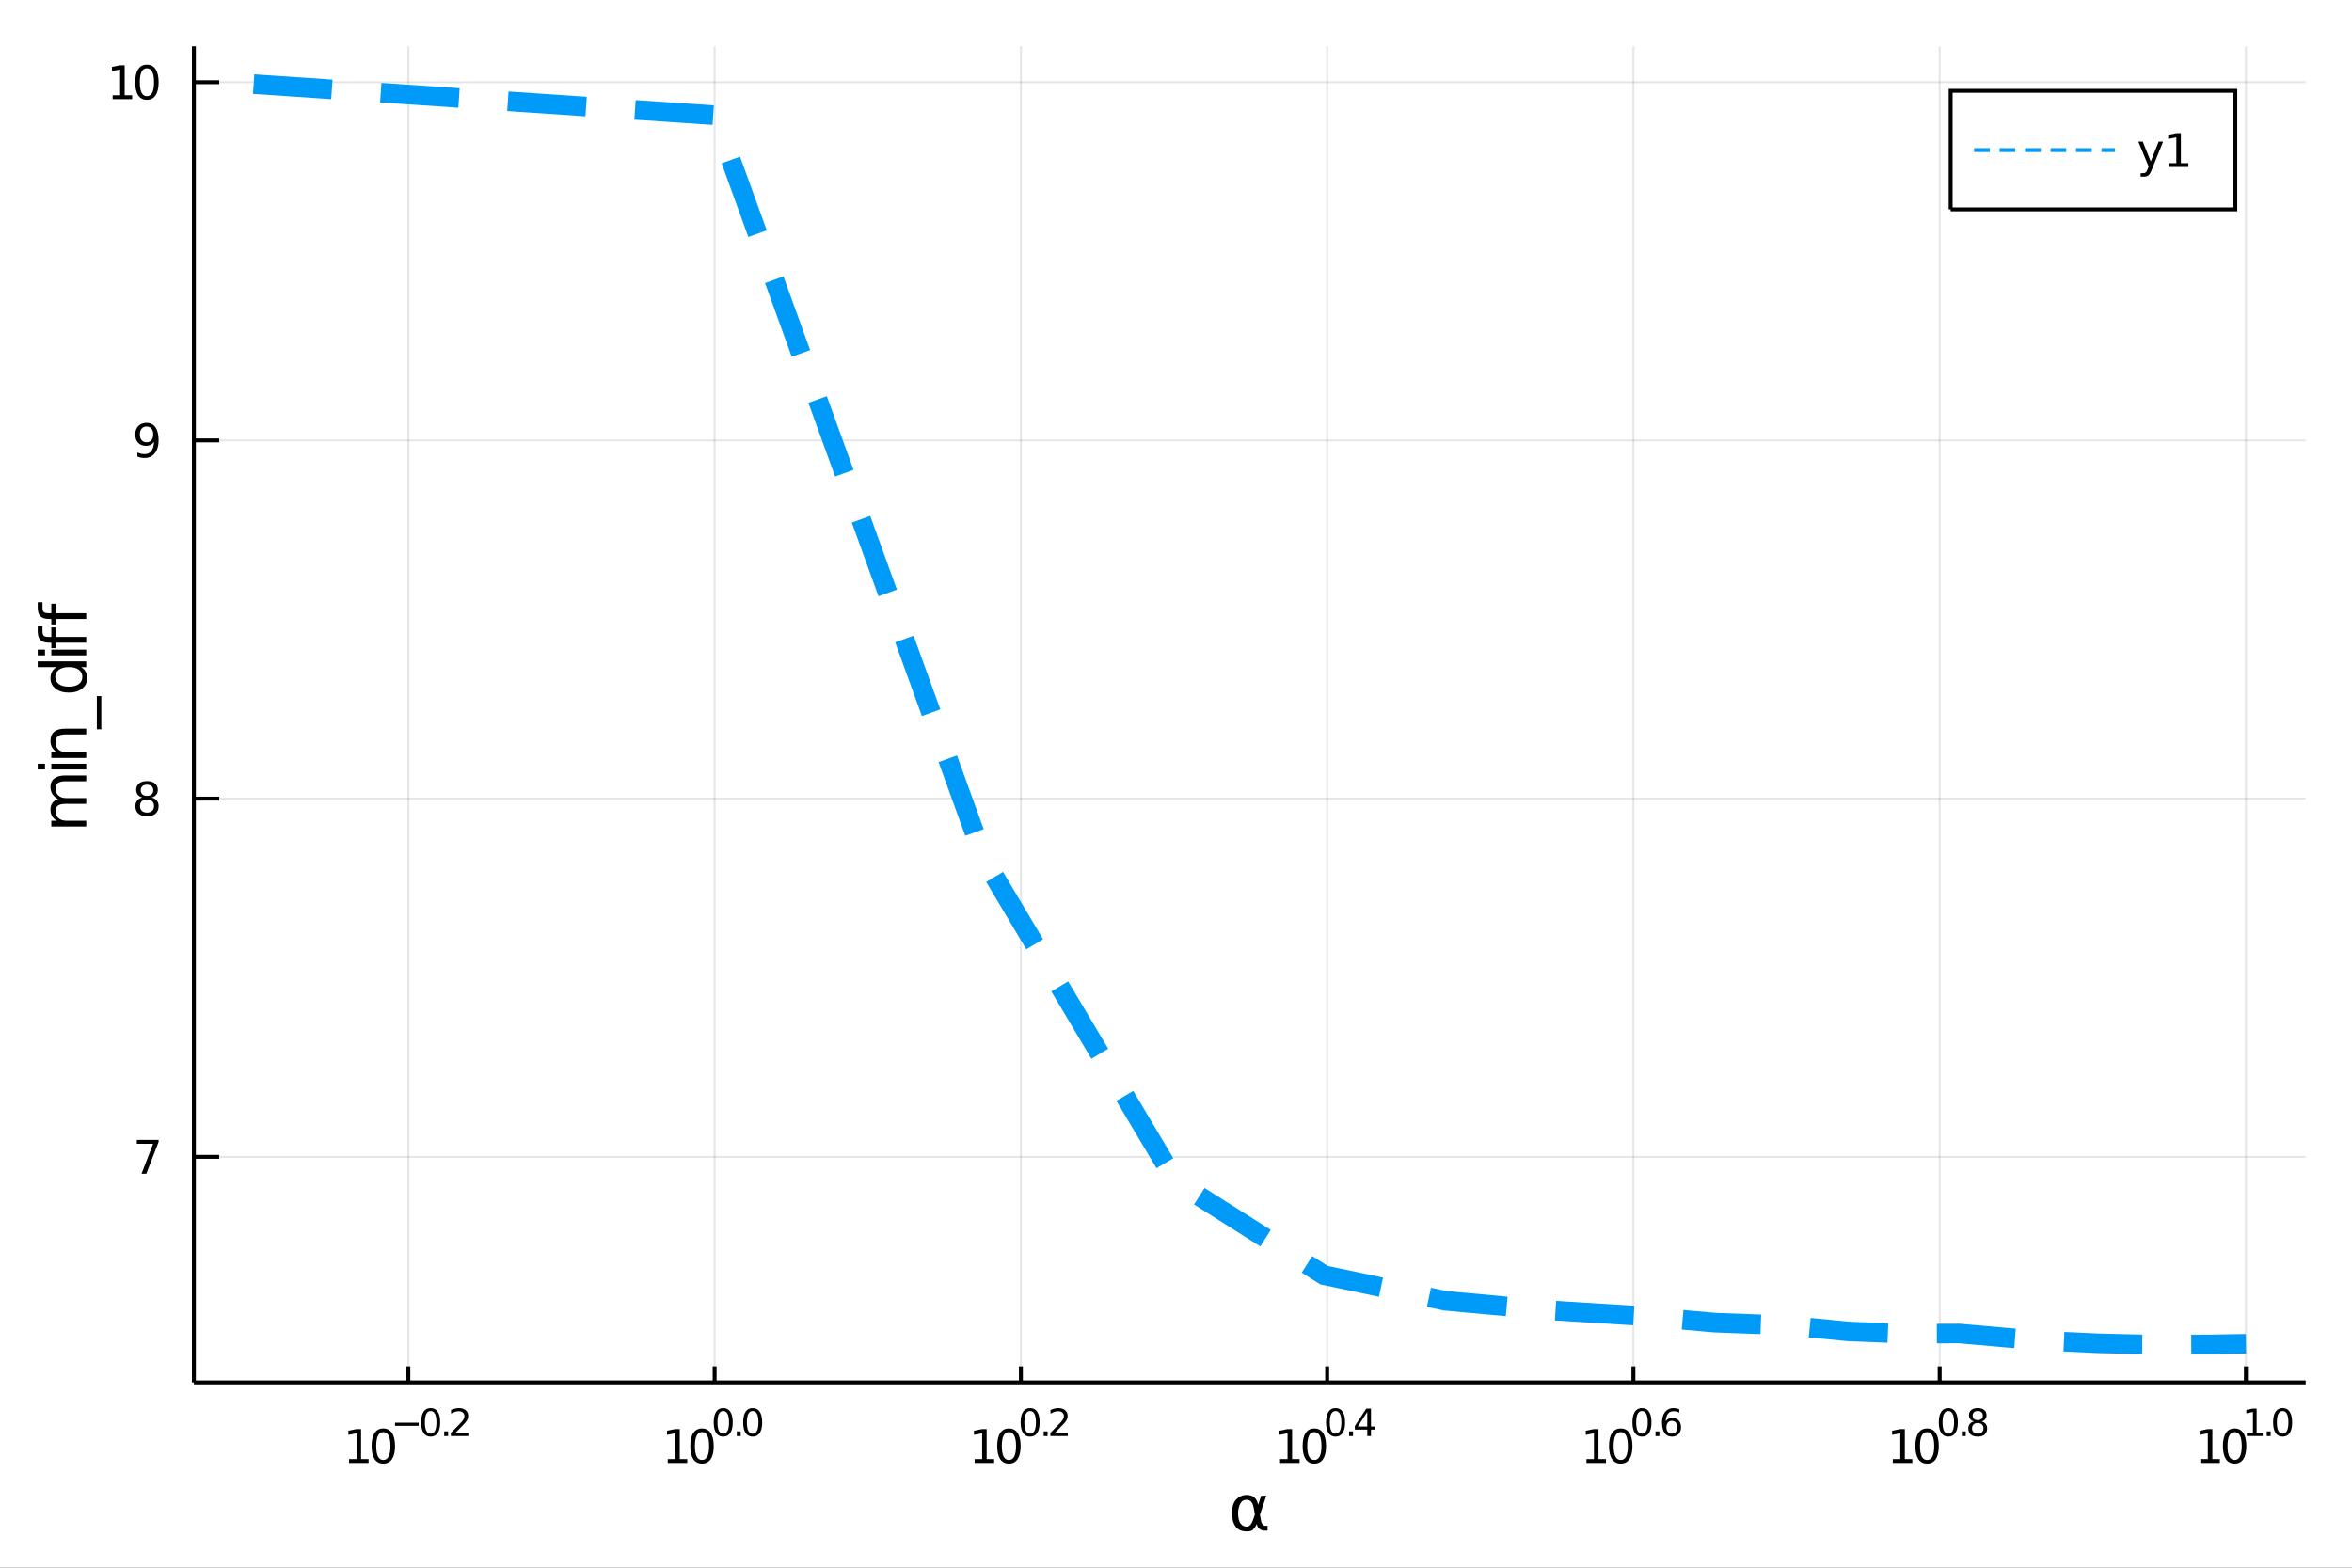 <?xml version="1.0" encoding="utf-8"?>
<svg xmlns="http://www.w3.org/2000/svg" xmlns:xlink="http://www.w3.org/1999/xlink" width="600" height="400" viewBox="0 0 2400 1600">
<rect x="0" y="0" width="2400" height="1600" fill="#333333" stroke="none"/>
<defs>
  <clipPath id="clip160">
    <rect x="0" y="0" width="2400" height="1600"/>
  </clipPath>
</defs>
<path clip-path="url(#clip160)" d="
M0 1600 L2400 1600 L2400 0 L0 0  Z
  " fill="#ffffff" fill-rule="evenodd" fill-opacity="1"/>
<defs>
  <clipPath id="clip161">
    <rect x="480" y="0" width="1681" height="1600"/>
  </clipPath>
</defs>
<path clip-path="url(#clip160)" d="
M197.852 1410.9 L2352.76 1410.9 L2352.76 47.244 L197.852 47.244  Z
  " fill="#ffffff" fill-rule="evenodd" fill-opacity="1"/>
<defs>
  <clipPath id="clip162">
    <rect x="197" y="47" width="2156" height="1365"/>
  </clipPath>
</defs>
<polyline clip-path="url(#clip162)" style="stroke:#000000; stroke-width:2; stroke-opacity:0.1; fill:none" points="
  416.705,1410.9 416.705,47.244 
  "/>
<polyline clip-path="url(#clip162)" style="stroke:#000000; stroke-width:2; stroke-opacity:0.1; fill:none" points="
  729.216,1410.9 729.216,47.244 
  "/>
<polyline clip-path="url(#clip162)" style="stroke:#000000; stroke-width:2; stroke-opacity:0.1; fill:none" points="
  1041.73,1410.9 1041.73,47.244 
  "/>
<polyline clip-path="url(#clip162)" style="stroke:#000000; stroke-width:2; stroke-opacity:0.1; fill:none" points="
  1354.24,1410.9 1354.24,47.244 
  "/>
<polyline clip-path="url(#clip162)" style="stroke:#000000; stroke-width:2; stroke-opacity:0.1; fill:none" points="
  1666.75,1410.9 1666.75,47.244 
  "/>
<polyline clip-path="url(#clip162)" style="stroke:#000000; stroke-width:2; stroke-opacity:0.1; fill:none" points="
  1979.26,1410.9 1979.26,47.244 
  "/>
<polyline clip-path="url(#clip162)" style="stroke:#000000; stroke-width:2; stroke-opacity:0.1; fill:none" points="
  2291.77,1410.9 2291.77,47.244 
  "/>
<polyline clip-path="url(#clip160)" style="stroke:#000000; stroke-width:4; stroke-opacity:1; fill:none" points="
  197.852,1410.9 2352.76,1410.9 
  "/>
<polyline clip-path="url(#clip160)" style="stroke:#000000; stroke-width:4; stroke-opacity:1; fill:none" points="
  416.705,1410.9 416.705,1394.53 
  "/>
<polyline clip-path="url(#clip160)" style="stroke:#000000; stroke-width:4; stroke-opacity:1; fill:none" points="
  729.216,1410.9 729.216,1394.53 
  "/>
<polyline clip-path="url(#clip160)" style="stroke:#000000; stroke-width:4; stroke-opacity:1; fill:none" points="
  1041.73,1410.9 1041.73,1394.53 
  "/>
<polyline clip-path="url(#clip160)" style="stroke:#000000; stroke-width:4; stroke-opacity:1; fill:none" points="
  1354.24,1410.9 1354.24,1394.53 
  "/>
<polyline clip-path="url(#clip160)" style="stroke:#000000; stroke-width:4; stroke-opacity:1; fill:none" points="
  1666.75,1410.9 1666.75,1394.53 
  "/>
<polyline clip-path="url(#clip160)" style="stroke:#000000; stroke-width:4; stroke-opacity:1; fill:none" points="
  1979.26,1410.9 1979.26,1394.53 
  "/>
<polyline clip-path="url(#clip160)" style="stroke:#000000; stroke-width:4; stroke-opacity:1; fill:none" points="
  2291.77,1410.9 2291.77,1394.53 
  "/>
<path clip-path="url(#clip160)" d="M 0 0 M356.181 1489.17 L363.82 1489.17 L363.82 1462.8 L355.51 1464.47 L355.51 1460.21 L363.773 1458.54 L368.449 1458.54 L368.449 1489.17 L376.088 1489.17 L376.088 1493.1 L356.181 1493.1 L356.181 1489.17 Z" fill="#000000" fill-rule="evenodd" fill-opacity="1" /><path clip-path="url(#clip160)" d="M 0 0 M391.158 1461.62 Q387.546 1461.62 385.718 1465.19 Q383.912 1468.73 383.912 1475.86 Q383.912 1482.97 385.718 1486.53 Q387.546 1490.07 391.158 1490.07 Q394.792 1490.07 396.597 1486.53 Q398.426 1482.97 398.426 1475.86 Q398.426 1468.73 396.597 1465.19 Q394.792 1461.62 391.158 1461.62 M391.158 1457.92 Q396.968 1457.92 400.023 1462.53 Q403.102 1467.11 403.102 1475.86 Q403.102 1484.59 400.023 1489.19 Q396.968 1493.78 391.158 1493.78 Q385.347 1493.78 382.269 1489.19 Q379.213 1484.59 379.213 1475.86 Q379.213 1467.11 382.269 1462.53 Q385.347 1457.92 391.158 1457.92 Z" fill="#000000" fill-rule="evenodd" fill-opacity="1" /><path clip-path="url(#clip160)" d="M 0 0 M403.102 1452.02 L427.213 1452.02 L427.213 1455.22 L403.102 1455.22 L403.102 1452.02 Z" fill="#000000" fill-rule="evenodd" fill-opacity="1" /><path clip-path="url(#clip160)" d="M 0 0 M439.457 1440.11 Q436.523 1440.11 435.038 1443.01 Q433.571 1445.89 433.571 1451.68 Q433.571 1457.46 435.038 1460.35 Q436.523 1463.23 439.457 1463.23 Q442.41 1463.23 443.877 1460.35 Q445.363 1457.46 445.363 1451.68 Q445.363 1445.89 443.877 1443.01 Q442.41 1440.11 439.457 1440.11 M439.457 1437.11 Q444.178 1437.11 446.661 1440.85 Q449.162 1444.57 449.162 1451.68 Q449.162 1458.77 446.661 1462.51 Q444.178 1466.24 439.457 1466.24 Q434.737 1466.24 432.235 1462.51 Q429.753 1458.77 429.753 1451.68 Q429.753 1444.57 432.235 1440.85 Q434.737 1437.11 439.457 1437.11 Z" fill="#000000" fill-rule="evenodd" fill-opacity="1" /><path clip-path="url(#clip160)" d="M 0 0 M453.281 1460.92 L457.249 1460.92 L457.249 1465.69 L453.281 1465.69 L453.281 1460.92 Z" fill="#000000" fill-rule="evenodd" fill-opacity="1" /><path clip-path="url(#clip160)" d="M 0 0 M464.641 1462.5 L477.9 1462.5 L477.9 1465.69 L460.071 1465.69 L460.071 1462.5 Q462.234 1460.26 465.957 1456.5 Q469.7 1452.72 470.659 1451.63 Q472.484 1449.58 473.198 1448.16 Q473.932 1446.74 473.932 1445.36 Q473.932 1443.12 472.352 1441.71 Q470.791 1440.3 468.271 1440.3 Q466.484 1440.3 464.49 1440.92 Q462.516 1441.54 460.259 1442.8 L460.259 1438.97 Q462.553 1438.05 464.547 1437.58 Q466.541 1437.11 468.196 1437.11 Q472.559 1437.11 475.154 1439.29 Q477.75 1441.47 477.75 1445.12 Q477.75 1446.85 477.092 1448.41 Q476.452 1449.95 474.741 1452.06 Q474.271 1452.6 471.75 1455.22 Q469.23 1457.81 464.641 1462.5 Z" fill="#000000" fill-rule="evenodd" fill-opacity="1" /><path clip-path="url(#clip160)" d="M 0 0 M681.368 1489.17 L689.007 1489.17 L689.007 1462.8 L680.697 1464.47 L680.697 1460.21 L688.96 1458.54 L693.636 1458.54 L693.636 1489.17 L701.275 1489.17 L701.275 1493.1 L681.368 1493.1 L681.368 1489.17 Z" fill="#000000" fill-rule="evenodd" fill-opacity="1" /><path clip-path="url(#clip160)" d="M 0 0 M716.344 1461.62 Q712.733 1461.62 710.905 1465.19 Q709.099 1468.73 709.099 1475.86 Q709.099 1482.97 710.905 1486.53 Q712.733 1490.07 716.344 1490.07 Q719.979 1490.07 721.784 1486.53 Q723.613 1482.97 723.613 1475.86 Q723.613 1468.73 721.784 1465.19 Q719.979 1461.62 716.344 1461.62 M716.344 1457.92 Q722.155 1457.92 725.21 1462.53 Q728.289 1467.11 728.289 1475.86 Q728.289 1484.59 725.21 1489.19 Q722.155 1493.78 716.344 1493.78 Q710.534 1493.78 707.456 1489.19 Q704.4 1484.59 704.4 1475.86 Q704.4 1467.11 707.456 1462.53 Q710.534 1457.92 716.344 1457.92 Z" fill="#000000" fill-rule="evenodd" fill-opacity="1" /><path clip-path="url(#clip160)" d="M 0 0 M737.994 1440.11 Q735.06 1440.11 733.574 1443.01 Q732.107 1445.89 732.107 1451.68 Q732.107 1457.46 733.574 1460.35 Q735.06 1463.23 737.994 1463.23 Q740.947 1463.23 742.414 1460.35 Q743.899 1457.46 743.899 1451.68 Q743.899 1445.89 742.414 1443.01 Q740.947 1440.11 737.994 1440.11 M737.994 1437.11 Q742.714 1437.11 745.197 1440.85 Q747.698 1444.57 747.698 1451.68 Q747.698 1458.77 745.197 1462.51 Q742.714 1466.24 737.994 1466.24 Q733.273 1466.24 730.771 1462.51 Q728.289 1458.77 728.289 1451.68 Q728.289 1444.57 730.771 1440.85 Q733.273 1437.11 737.994 1437.11 Z" fill="#000000" fill-rule="evenodd" fill-opacity="1" /><path clip-path="url(#clip160)" d="M 0 0 M751.817 1460.92 L755.786 1460.92 L755.786 1465.69 L751.817 1465.69 L751.817 1460.92 Z" fill="#000000" fill-rule="evenodd" fill-opacity="1" /><path clip-path="url(#clip160)" d="M 0 0 M768.03 1440.11 Q765.096 1440.11 763.61 1443.01 Q762.143 1445.89 762.143 1451.68 Q762.143 1457.46 763.61 1460.35 Q765.096 1463.23 768.03 1463.23 Q770.983 1463.23 772.45 1460.35 Q773.935 1457.46 773.935 1451.68 Q773.935 1445.89 772.45 1443.01 Q770.983 1440.11 768.03 1440.11 M768.03 1437.11 Q772.75 1437.11 775.233 1440.85 Q777.734 1444.57 777.734 1451.68 Q777.734 1458.77 775.233 1462.51 Q772.75 1466.24 768.03 1466.24 Q763.309 1466.24 760.808 1462.51 Q758.325 1458.77 758.325 1451.68 Q758.325 1444.57 760.808 1440.85 Q763.309 1437.11 768.03 1437.11 Z" fill="#000000" fill-rule="evenodd" fill-opacity="1" /><path clip-path="url(#clip160)" d="M 0 0 M994.527 1489.17 L1002.17 1489.17 L1002.17 1462.8 L993.856 1464.47 L993.856 1460.21 L1002.12 1458.54 L1006.8 1458.54 L1006.8 1489.17 L1014.43 1489.17 L1014.43 1493.1 L994.527 1493.1 L994.527 1489.17 Z" fill="#000000" fill-rule="evenodd" fill-opacity="1" /><path clip-path="url(#clip160)" d="M 0 0 M1029.5 1461.62 Q1025.89 1461.62 1024.06 1465.19 Q1022.26 1468.73 1022.26 1475.86 Q1022.26 1482.97 1024.06 1486.53 Q1025.89 1490.07 1029.5 1490.07 Q1033.14 1490.07 1034.94 1486.53 Q1036.77 1482.97 1036.77 1475.86 Q1036.77 1468.73 1034.94 1465.19 Q1033.14 1461.62 1029.5 1461.62 M1029.5 1457.92 Q1035.31 1457.92 1038.37 1462.53 Q1041.45 1467.11 1041.45 1475.86 Q1041.45 1484.59 1038.37 1489.19 Q1035.31 1493.78 1029.5 1493.78 Q1023.69 1493.78 1020.62 1489.19 Q1017.56 1484.59 1017.56 1475.86 Q1017.56 1467.11 1020.62 1462.53 Q1023.69 1457.92 1029.5 1457.92 Z" fill="#000000" fill-rule="evenodd" fill-opacity="1" /><path clip-path="url(#clip160)" d="M 0 0 M1051.15 1440.11 Q1048.22 1440.11 1046.73 1443.01 Q1045.27 1445.89 1045.27 1451.68 Q1045.27 1457.46 1046.73 1460.35 Q1048.22 1463.23 1051.15 1463.23 Q1054.11 1463.23 1055.57 1460.35 Q1057.06 1457.46 1057.06 1451.68 Q1057.06 1445.89 1055.57 1443.01 Q1054.11 1440.11 1051.15 1440.11 M1051.15 1437.11 Q1055.87 1437.11 1058.36 1440.85 Q1060.86 1444.57 1060.86 1451.68 Q1060.86 1458.77 1058.36 1462.51 Q1055.87 1466.24 1051.15 1466.24 Q1046.43 1466.24 1043.93 1462.51 Q1041.45 1458.77 1041.45 1451.68 Q1041.45 1444.57 1043.93 1440.85 Q1046.43 1437.11 1051.15 1437.11 Z" fill="#000000" fill-rule="evenodd" fill-opacity="1" /><path clip-path="url(#clip160)" d="M 0 0 M1064.98 1460.92 L1068.95 1460.92 L1068.95 1465.69 L1064.98 1465.69 L1064.98 1460.92 Z" fill="#000000" fill-rule="evenodd" fill-opacity="1" /><path clip-path="url(#clip160)" d="M 0 0 M1076.34 1462.5 L1089.6 1462.5 L1089.6 1465.69 L1071.77 1465.69 L1071.77 1462.5 Q1073.93 1460.26 1077.65 1456.5 Q1081.4 1452.72 1082.36 1451.63 Q1084.18 1449.58 1084.89 1448.16 Q1085.63 1446.74 1085.63 1445.36 Q1085.63 1443.12 1084.05 1441.71 Q1082.49 1440.3 1079.97 1440.3 Q1078.18 1440.3 1076.19 1440.92 Q1074.21 1441.54 1071.95 1442.8 L1071.95 1438.97 Q1074.25 1438.05 1076.24 1437.58 Q1078.24 1437.11 1079.89 1437.11 Q1084.25 1437.11 1086.85 1439.29 Q1089.45 1441.47 1089.45 1445.12 Q1089.45 1446.85 1088.79 1448.41 Q1088.15 1449.95 1086.44 1452.06 Q1085.97 1452.6 1083.45 1455.22 Q1080.93 1457.81 1076.34 1462.5 Z" fill="#000000" fill-rule="evenodd" fill-opacity="1" /><path clip-path="url(#clip160)" d="M 0 0 M1306.19 1489.17 L1313.83 1489.17 L1313.83 1462.8 L1305.52 1464.47 L1305.52 1460.21 L1313.78 1458.54 L1318.46 1458.54 L1318.46 1489.17 L1326.1 1489.17 L1326.1 1493.1 L1306.19 1493.1 L1306.19 1489.17 Z" fill="#000000" fill-rule="evenodd" fill-opacity="1" /><path clip-path="url(#clip160)" d="M 0 0 M1341.17 1461.62 Q1337.56 1461.62 1335.73 1465.19 Q1333.92 1468.73 1333.92 1475.86 Q1333.92 1482.97 1335.73 1486.53 Q1337.56 1490.07 1341.17 1490.07 Q1344.8 1490.07 1346.61 1486.53 Q1348.44 1482.97 1348.44 1475.86 Q1348.44 1468.73 1346.61 1465.19 Q1344.8 1461.62 1341.17 1461.62 M1341.17 1457.92 Q1346.98 1457.92 1350.03 1462.53 Q1353.11 1467.11 1353.11 1475.86 Q1353.11 1484.59 1350.03 1489.19 Q1346.98 1493.78 1341.17 1493.78 Q1335.36 1493.78 1332.28 1489.19 Q1329.22 1484.59 1329.22 1475.86 Q1329.22 1467.11 1332.28 1462.53 Q1335.36 1457.92 1341.17 1457.92 Z" fill="#000000" fill-rule="evenodd" fill-opacity="1" /><path clip-path="url(#clip160)" d="M 0 0 M1362.82 1440.11 Q1359.88 1440.11 1358.4 1443.01 Q1356.93 1445.89 1356.93 1451.68 Q1356.93 1457.46 1358.4 1460.35 Q1359.88 1463.23 1362.82 1463.23 Q1365.77 1463.23 1367.24 1460.35 Q1368.72 1457.46 1368.72 1451.68 Q1368.72 1445.89 1367.24 1443.01 Q1365.77 1440.11 1362.82 1440.11 M1362.82 1437.11 Q1367.54 1437.11 1370.02 1440.85 Q1372.52 1444.57 1372.52 1451.68 Q1372.52 1458.77 1370.02 1462.51 Q1367.54 1466.24 1362.82 1466.24 Q1358.1 1466.24 1355.6 1462.51 Q1353.11 1458.77 1353.11 1451.68 Q1353.11 1444.57 1355.6 1440.85 Q1358.1 1437.11 1362.82 1437.11 Z" fill="#000000" fill-rule="evenodd" fill-opacity="1" /><path clip-path="url(#clip160)" d="M 0 0 M1376.64 1460.92 L1380.61 1460.92 L1380.61 1465.69 L1376.64 1465.69 L1376.64 1460.92 Z" fill="#000000" fill-rule="evenodd" fill-opacity="1" /><path clip-path="url(#clip160)" d="M 0 0 M1395.17 1440.92 L1385.57 1455.91 L1395.17 1455.91 L1395.17 1440.92 M1394.17 1437.61 L1398.95 1437.61 L1398.95 1455.91 L1402.95 1455.91 L1402.95 1459.07 L1398.95 1459.07 L1398.95 1465.69 L1395.17 1465.69 L1395.17 1459.07 L1382.49 1459.07 L1382.49 1455.41 L1394.17 1437.61 Z" fill="#000000" fill-rule="evenodd" fill-opacity="1" /><path clip-path="url(#clip160)" d="M 0 0 M1618.83 1489.17 L1626.47 1489.17 L1626.47 1462.8 L1618.16 1464.47 L1618.16 1460.21 L1626.43 1458.54 L1631.1 1458.54 L1631.1 1489.17 L1638.74 1489.17 L1638.74 1493.1 L1618.83 1493.1 L1618.83 1489.17 Z" fill="#000000" fill-rule="evenodd" fill-opacity="1" /><path clip-path="url(#clip160)" d="M 0 0 M1653.81 1461.62 Q1650.2 1461.62 1648.37 1465.19 Q1646.56 1468.73 1646.56 1475.86 Q1646.56 1482.97 1648.37 1486.53 Q1650.2 1490.07 1653.81 1490.07 Q1657.44 1490.07 1659.25 1486.53 Q1661.08 1482.97 1661.08 1475.86 Q1661.08 1468.73 1659.25 1465.19 Q1657.44 1461.62 1653.81 1461.62 M1653.81 1457.92 Q1659.62 1457.92 1662.68 1462.53 Q1665.75 1467.11 1665.75 1475.86 Q1665.75 1484.59 1662.68 1489.19 Q1659.62 1493.78 1653.81 1493.78 Q1648 1493.78 1644.92 1489.19 Q1641.87 1484.59 1641.87 1475.86 Q1641.87 1467.11 1644.92 1462.53 Q1648 1457.92 1653.81 1457.92 Z" fill="#000000" fill-rule="evenodd" fill-opacity="1" /><path clip-path="url(#clip160)" d="M 0 0 M1675.46 1440.11 Q1672.53 1440.11 1671.04 1443.01 Q1669.57 1445.89 1669.57 1451.68 Q1669.57 1457.46 1671.04 1460.35 Q1672.53 1463.23 1675.46 1463.23 Q1678.41 1463.23 1679.88 1460.35 Q1681.37 1457.46 1681.37 1451.68 Q1681.37 1445.89 1679.88 1443.01 Q1678.41 1440.11 1675.46 1440.11 M1675.46 1437.11 Q1680.18 1437.11 1682.66 1440.85 Q1685.16 1444.57 1685.16 1451.68 Q1685.16 1458.77 1682.66 1462.51 Q1680.18 1466.24 1675.46 1466.24 Q1670.74 1466.24 1668.24 1462.51 Q1665.75 1458.77 1665.75 1451.68 Q1665.75 1444.57 1668.24 1440.85 Q1670.74 1437.11 1675.46 1437.11 Z" fill="#000000" fill-rule="evenodd" fill-opacity="1" /><path clip-path="url(#clip160)" d="M 0 0 M1689.28 1460.92 L1693.25 1460.92 L1693.25 1465.69 L1689.28 1465.69 L1689.28 1460.92 Z" fill="#000000" fill-rule="evenodd" fill-opacity="1" /><path clip-path="url(#clip160)" d="M 0 0 M1705.97 1450.14 Q1703.41 1450.14 1701.9 1451.89 Q1700.42 1453.64 1700.42 1456.68 Q1700.42 1459.71 1701.9 1461.48 Q1703.41 1463.23 1705.97 1463.23 Q1708.52 1463.23 1710.01 1461.48 Q1711.51 1459.71 1711.51 1456.68 Q1711.51 1453.64 1710.01 1451.89 Q1708.52 1450.14 1705.97 1450.14 M1713.51 1438.23 L1713.51 1441.69 Q1712.08 1441.02 1710.61 1440.66 Q1709.16 1440.3 1707.73 1440.3 Q1703.97 1440.3 1701.98 1442.84 Q1700 1445.38 1699.72 1450.52 Q1700.83 1448.88 1702.5 1448.01 Q1704.18 1447.13 1706.19 1447.13 Q1710.42 1447.13 1712.87 1449.71 Q1715.33 1452.26 1715.33 1456.68 Q1715.33 1461.01 1712.77 1463.62 Q1710.22 1466.24 1705.97 1466.24 Q1701.09 1466.24 1698.52 1462.51 Q1695.94 1458.77 1695.94 1451.68 Q1695.94 1445.02 1699.1 1441.07 Q1702.26 1437.11 1707.58 1437.11 Q1709.01 1437.11 1710.46 1437.39 Q1711.93 1437.67 1713.51 1438.23 Z" fill="#000000" fill-rule="evenodd" fill-opacity="1" /><path clip-path="url(#clip160)" d="M 0 0 M1931.45 1489.17 L1939.09 1489.17 L1939.09 1462.8 L1930.78 1464.47 L1930.78 1460.21 L1939.04 1458.54 L1943.72 1458.54 L1943.72 1489.17 L1951.35 1489.17 L1951.35 1493.1 L1931.45 1493.1 L1931.45 1489.17 Z" fill="#000000" fill-rule="evenodd" fill-opacity="1" /><path clip-path="url(#clip160)" d="M 0 0 M1966.42 1461.62 Q1962.81 1461.62 1960.98 1465.19 Q1959.18 1468.73 1959.18 1475.86 Q1959.18 1482.97 1960.98 1486.53 Q1962.81 1490.07 1966.42 1490.07 Q1970.06 1490.07 1971.86 1486.53 Q1973.69 1482.97 1973.69 1475.86 Q1973.69 1468.73 1971.86 1465.19 Q1970.06 1461.62 1966.42 1461.62 M1966.42 1457.92 Q1972.23 1457.92 1975.29 1462.53 Q1978.37 1467.11 1978.37 1475.86 Q1978.37 1484.59 1975.29 1489.19 Q1972.23 1493.78 1966.42 1493.78 Q1960.61 1493.78 1957.54 1489.19 Q1954.48 1484.59 1954.48 1475.86 Q1954.48 1467.11 1957.54 1462.53 Q1960.61 1457.92 1966.42 1457.92 Z" fill="#000000" fill-rule="evenodd" fill-opacity="1" /><path clip-path="url(#clip160)" d="M 0 0 M1988.07 1440.11 Q1985.14 1440.11 1983.65 1443.01 Q1982.19 1445.89 1982.19 1451.68 Q1982.19 1457.46 1983.65 1460.35 Q1985.14 1463.23 1988.07 1463.23 Q1991.03 1463.23 1992.49 1460.35 Q1993.98 1457.46 1993.98 1451.68 Q1993.98 1445.89 1992.49 1443.01 Q1991.03 1440.11 1988.07 1440.11 M1988.07 1437.11 Q1992.79 1437.11 1995.28 1440.85 Q1997.78 1444.57 1997.78 1451.68 Q1997.78 1458.77 1995.28 1462.51 Q1992.79 1466.24 1988.07 1466.24 Q1983.35 1466.24 1980.85 1462.51 Q1978.37 1458.77 1978.37 1451.68 Q1978.37 1444.57 1980.85 1440.85 Q1983.35 1437.11 1988.07 1437.11 Z" fill="#000000" fill-rule="evenodd" fill-opacity="1" /><path clip-path="url(#clip160)" d="M 0 0 M2001.9 1460.92 L2005.87 1460.92 L2005.87 1465.69 L2001.9 1465.69 L2001.9 1460.92 Z" fill="#000000" fill-rule="evenodd" fill-opacity="1" /><path clip-path="url(#clip160)" d="M 0 0 M2018.11 1452.36 Q2015.4 1452.36 2013.84 1453.81 Q2012.3 1455.26 2012.3 1457.79 Q2012.3 1460.33 2013.84 1461.78 Q2015.4 1463.23 2018.11 1463.23 Q2020.82 1463.23 2022.38 1461.78 Q2023.94 1460.31 2023.94 1457.79 Q2023.94 1455.26 2022.38 1453.81 Q2020.84 1452.36 2018.11 1452.36 M2014.31 1450.74 Q2011.87 1450.14 2010.49 1448.47 Q2009.14 1446.79 2009.14 1444.38 Q2009.14 1441.02 2011.53 1439.06 Q2013.93 1437.11 2018.11 1437.11 Q2022.3 1437.11 2024.69 1439.06 Q2027.08 1441.02 2027.08 1444.38 Q2027.08 1446.79 2025.71 1448.47 Q2024.35 1450.14 2021.93 1450.74 Q2024.67 1451.38 2026.2 1453.24 Q2027.74 1455.1 2027.74 1457.79 Q2027.74 1461.88 2025.24 1464.06 Q2022.75 1466.24 2018.11 1466.24 Q2013.46 1466.24 2010.96 1464.06 Q2008.48 1461.88 2008.48 1457.79 Q2008.48 1455.1 2010.02 1453.24 Q2011.56 1451.38 2014.31 1450.74 M2012.92 1444.74 Q2012.92 1446.92 2014.27 1448.15 Q2015.65 1449.37 2018.11 1449.37 Q2020.55 1449.37 2021.93 1448.15 Q2023.32 1446.92 2023.32 1444.74 Q2023.32 1442.56 2021.93 1441.34 Q2020.55 1440.11 2018.11 1440.11 Q2015.65 1440.11 2014.27 1441.34 Q2012.92 1442.56 2012.92 1444.74 Z" fill="#000000" fill-rule="evenodd" fill-opacity="1" /><path clip-path="url(#clip160)" d="M 0 0 M2245.27 1489.17 L2252.9 1489.17 L2252.9 1462.8 L2244.59 1464.47 L2244.59 1460.21 L2252.86 1458.54 L2257.53 1458.54 L2257.53 1489.17 L2265.17 1489.17 L2265.17 1493.1 L2245.27 1493.1 L2245.27 1489.17 Z" fill="#000000" fill-rule="evenodd" fill-opacity="1" /><path clip-path="url(#clip160)" d="M 0 0 M2280.24 1461.62 Q2276.63 1461.62 2274.8 1465.19 Q2273 1468.73 2273 1475.86 Q2273 1482.97 2274.8 1486.53 Q2276.63 1490.07 2280.24 1490.07 Q2283.88 1490.07 2285.68 1486.53 Q2287.51 1482.97 2287.51 1475.86 Q2287.51 1468.73 2285.68 1465.19 Q2283.88 1461.62 2280.24 1461.62 M2280.24 1457.92 Q2286.05 1457.92 2289.11 1462.53 Q2292.19 1467.11 2292.19 1475.86 Q2292.19 1484.59 2289.11 1489.19 Q2286.05 1493.78 2280.24 1493.78 Q2274.43 1493.78 2271.35 1489.19 Q2268.3 1484.59 2268.3 1475.86 Q2268.3 1467.11 2271.35 1462.53 Q2274.43 1457.92 2280.24 1457.92 Z" fill="#000000" fill-rule="evenodd" fill-opacity="1" /><path clip-path="url(#clip160)" d="M 0 0 M2292.73 1462.5 L2298.94 1462.5 L2298.94 1441.07 L2292.19 1442.43 L2292.19 1438.97 L2298.9 1437.61 L2302.7 1437.61 L2302.7 1462.5 L2308.91 1462.5 L2308.91 1465.69 L2292.73 1465.69 L2292.73 1462.5 Z" fill="#000000" fill-rule="evenodd" fill-opacity="1" /><path clip-path="url(#clip160)" d="M 0 0 M2313.03 1460.92 L2316.99 1460.92 L2316.99 1465.69 L2313.03 1465.69 L2313.03 1460.92 Z" fill="#000000" fill-rule="evenodd" fill-opacity="1" /><path clip-path="url(#clip160)" d="M 0 0 M2329.24 1440.11 Q2326.3 1440.11 2324.82 1443.01 Q2323.35 1445.89 2323.35 1451.68 Q2323.35 1457.46 2324.82 1460.35 Q2326.3 1463.23 2329.24 1463.23 Q2332.19 1463.23 2333.66 1460.35 Q2335.14 1457.46 2335.14 1451.68 Q2335.14 1445.89 2333.66 1443.01 Q2332.19 1440.11 2329.24 1440.11 M2329.24 1437.11 Q2333.96 1437.11 2336.44 1440.85 Q2338.94 1444.57 2338.94 1451.68 Q2338.94 1458.77 2336.44 1462.51 Q2333.96 1466.24 2329.24 1466.24 Q2324.52 1466.24 2322.02 1462.51 Q2319.53 1458.77 2319.53 1451.68 Q2319.53 1444.57 2322.02 1440.85 Q2324.52 1437.11 2329.24 1437.11 Z" fill="#000000" fill-rule="evenodd" fill-opacity="1" /><path clip-path="url(#clip160)" d="M 0 0 M1280.51 1545.6 L1279.11 1538.25 Q1277.68 1530.71 1272.01 1530.71 Q1267.74 1530.71 1265.8 1534.21 Q1263.35 1538.6 1263.35 1544.39 Q1263.35 1551.4 1265.74 1554.74 Q1268.16 1558.14 1272.01 1558.14 Q1276.27 1558.14 1278.57 1551.36 L1280.51 1545.6 M1283.79 1535.86 L1286.94 1526.54 L1292.16 1526.54 L1285.63 1545.86 L1286.91 1552.83 Q1287.19 1554.39 1288.31 1555.69 Q1289.61 1557.22 1290.63 1557.22 L1293.43 1557.22 L1293.43 1562.19 L1289.93 1562.19 Q1286.94 1562.19 1284.26 1559.51 Q1282.96 1558.18 1282.42 1555.37 Q1280.95 1558.91 1277.96 1561.68 Q1276.56 1562.98 1272.01 1562.98 Q1264.53 1562.98 1260.9 1558.14 Q1257.18 1553.15 1257.18 1544.39 Q1257.18 1535.04 1261.22 1530.64 Q1265.71 1525.74 1272.01 1525.74 Q1281.91 1525.74 1283.79 1535.86 Z" fill="#000000" fill-rule="evenodd" fill-opacity="1" /><polyline clip-path="url(#clip162)" style="stroke:#000000; stroke-width:2; stroke-opacity:0.1; fill:none" points="
  197.852,1180.67 2352.76,1180.67 
  "/>
<polyline clip-path="url(#clip162)" style="stroke:#000000; stroke-width:2; stroke-opacity:0.1; fill:none" points="
  197.852,815.079 2352.76,815.079 
  "/>
<polyline clip-path="url(#clip162)" style="stroke:#000000; stroke-width:2; stroke-opacity:0.1; fill:none" points="
  197.852,449.486 2352.76,449.486 
  "/>
<polyline clip-path="url(#clip162)" style="stroke:#000000; stroke-width:2; stroke-opacity:0.1; fill:none" points="
  197.852,83.893 2352.76,83.893 
  "/>
<polyline clip-path="url(#clip160)" style="stroke:#000000; stroke-width:4; stroke-opacity:1; fill:none" points="
  197.852,1410.9 197.852,47.244 
  "/>
<polyline clip-path="url(#clip160)" style="stroke:#000000; stroke-width:4; stroke-opacity:1; fill:none" points="
  197.852,1180.67 223.711,1180.67 
  "/>
<polyline clip-path="url(#clip160)" style="stroke:#000000; stroke-width:4; stroke-opacity:1; fill:none" points="
  197.852,815.079 223.711,815.079 
  "/>
<polyline clip-path="url(#clip160)" style="stroke:#000000; stroke-width:4; stroke-opacity:1; fill:none" points="
  197.852,449.486 223.711,449.486 
  "/>
<polyline clip-path="url(#clip160)" style="stroke:#000000; stroke-width:4; stroke-opacity:1; fill:none" points="
  197.852,83.893 223.711,83.893 
  "/>
<path clip-path="url(#clip160)" d="M 0 0 M139.63 1163.39 L161.852 1163.39 L161.852 1165.38 L149.306 1197.95 L144.422 1197.95 L156.228 1167.33 L139.63 1167.33 L139.63 1163.39 Z" fill="#000000" fill-rule="evenodd" fill-opacity="1" /><path clip-path="url(#clip160)" d="M 0 0 M150.001 815.947 Q146.667 815.947 144.746 817.73 Q142.848 819.512 142.848 822.637 Q142.848 825.762 144.746 827.544 Q146.667 829.327 150.001 829.327 Q153.334 829.327 155.255 827.544 Q157.177 825.739 157.177 822.637 Q157.177 819.512 155.255 817.73 Q153.357 815.947 150.001 815.947 M145.325 813.956 Q142.316 813.216 140.626 811.155 Q138.959 809.095 138.959 806.132 Q138.959 801.989 141.899 799.581 Q144.862 797.174 150.001 797.174 Q155.163 797.174 158.103 799.581 Q161.042 801.989 161.042 806.132 Q161.042 809.095 159.353 811.155 Q157.686 813.216 154.7 813.956 Q158.079 814.743 159.954 817.035 Q161.852 819.327 161.852 822.637 Q161.852 827.66 158.774 830.345 Q155.718 833.03 150.001 833.03 Q144.283 833.03 141.204 830.345 Q138.149 827.66 138.149 822.637 Q138.149 819.327 140.047 817.035 Q141.945 814.743 145.325 813.956 M143.612 806.572 Q143.612 809.257 145.279 810.762 Q146.968 812.267 150.001 812.267 Q153.01 812.267 154.7 810.762 Q156.413 809.257 156.413 806.572 Q156.413 803.887 154.7 802.382 Q153.01 800.878 150.001 800.878 Q146.968 800.878 145.279 802.382 Q143.612 803.887 143.612 806.572 Z" fill="#000000" fill-rule="evenodd" fill-opacity="1" /><path clip-path="url(#clip160)" d="M 0 0 M140.232 466.049 L140.232 461.789 Q141.991 462.623 143.797 463.062 Q145.603 463.502 147.339 463.502 Q151.968 463.502 154.399 460.4 Q156.853 457.275 157.2 450.933 Q155.857 452.924 153.797 453.988 Q151.737 455.053 149.237 455.053 Q144.052 455.053 141.019 451.928 Q138.01 448.78 138.01 443.34 Q138.01 438.016 141.158 434.799 Q144.306 431.581 149.538 431.581 Q155.533 431.581 158.681 436.188 Q161.852 440.771 161.852 449.521 Q161.852 457.692 157.964 462.576 Q154.098 467.437 147.547 467.437 Q145.788 467.437 143.982 467.09 Q142.177 466.743 140.232 466.049 M149.538 451.396 Q152.686 451.396 154.515 449.243 Q156.366 447.09 156.366 443.34 Q156.366 439.614 154.515 437.461 Q152.686 435.285 149.538 435.285 Q146.39 435.285 144.538 437.461 Q142.709 439.614 142.709 443.34 Q142.709 447.09 144.538 449.243 Q146.39 451.396 149.538 451.396 Z" fill="#000000" fill-rule="evenodd" fill-opacity="1" /><path clip-path="url(#clip160)" d="M 0 0 M114.931 97.238 L122.57 97.238 L122.57 70.873 L114.26 72.539 L114.26 68.28 L122.524 66.613 L127.2 66.613 L127.2 97.238 L134.839 97.238 L134.839 101.173 L114.931 101.173 L114.931 97.238 Z" fill="#000000" fill-rule="evenodd" fill-opacity="1" /><path clip-path="url(#clip160)" d="M 0 0 M149.908 69.692 Q146.297 69.692 144.468 73.257 Q142.663 76.798 142.663 83.928 Q142.663 91.034 144.468 94.599 Q146.297 98.141 149.908 98.141 Q153.542 98.141 155.348 94.599 Q157.177 91.034 157.177 83.928 Q157.177 76.798 155.348 73.257 Q153.542 69.692 149.908 69.692 M149.908 65.988 Q155.718 65.988 158.774 70.595 Q161.852 75.178 161.852 83.928 Q161.852 92.655 158.774 97.261 Q155.718 101.845 149.908 101.845 Q144.098 101.845 141.019 97.261 Q137.964 92.655 137.964 83.928 Q137.964 75.178 141.019 70.595 Q144.098 65.988 149.908 65.988 Z" fill="#000000" fill-rule="evenodd" fill-opacity="1" /><path clip-path="url(#clip160)" d="M 0 0 M59.199 815.533 Q55.253 813.336 53.375 810.281 Q51.497 807.225 51.497 803.088 Q51.497 797.518 55.412 794.494 Q59.295 791.47 66.488 791.47 L88.004 791.47 L88.004 797.358 L66.679 797.358 Q61.555 797.358 59.072 799.173 Q56.589 800.987 56.589 804.711 Q56.589 809.262 59.613 811.904 Q62.637 814.546 67.857 814.546 L88.004 814.546 L88.004 820.434 L66.679 820.434 Q61.523 820.434 59.072 822.248 Q56.589 824.063 56.589 827.85 Q56.589 832.338 59.645 834.98 Q62.669 837.622 67.857 837.622 L88.004 837.622 L88.004 843.51 L52.356 843.51 L52.356 837.622 L57.894 837.622 Q54.616 835.616 53.056 832.815 Q51.497 830.015 51.497 826.163 Q51.497 822.28 53.47 819.575 Q55.444 816.838 59.199 815.533 Z" fill="#000000" fill-rule="evenodd" fill-opacity="1" /><path clip-path="url(#clip160)" d="M 0 0 M52.356 785.327 L52.356 779.471 L88.004 779.471 L88.004 785.327 L52.356 785.327 M38.479 785.327 L38.479 779.471 L45.895 779.471 L45.895 785.327 L38.479 785.327 Z" fill="#000000" fill-rule="evenodd" fill-opacity="1" /><path clip-path="url(#clip160)" d="M 0 0 M66.488 743.696 L88.004 743.696 L88.004 749.552 L66.679 749.552 Q61.618 749.552 59.104 751.525 Q56.589 753.499 56.589 757.446 Q56.589 762.188 59.613 764.925 Q62.637 767.662 67.857 767.662 L88.004 767.662 L88.004 773.551 L52.356 773.551 L52.356 767.662 L57.894 767.662 Q54.68 765.562 53.088 762.729 Q51.497 759.864 51.497 756.141 Q51.497 749.998 55.316 746.847 Q59.104 743.696 66.488 743.696 Z" fill="#000000" fill-rule="evenodd" fill-opacity="1" /><path clip-path="url(#clip160)" d="M 0 0 M98.826 710.467 L103.377 710.467 L103.377 744.332 L98.826 744.332 L98.826 710.467 Z" fill="#000000" fill-rule="evenodd" fill-opacity="1" /><path clip-path="url(#clip160)" d="M 0 0 M57.767 680.866 L38.479 680.866 L38.479 675.01 L88.004 675.01 L88.004 680.866 L82.657 680.866 Q85.84 682.712 87.399 685.545 Q88.927 688.346 88.927 692.292 Q88.927 698.754 83.771 702.828 Q78.615 706.87 70.212 706.87 Q61.809 706.87 56.653 702.828 Q51.497 698.754 51.497 692.292 Q51.497 688.346 53.056 685.545 Q54.584 682.712 57.767 680.866 M70.212 700.823 Q76.673 700.823 80.365 698.181 Q84.026 695.507 84.026 690.86 Q84.026 686.213 80.365 683.54 Q76.673 680.866 70.212 680.866 Q63.751 680.866 60.09 683.54 Q56.398 686.213 56.398 690.86 Q56.398 695.507 60.09 698.181 Q63.751 700.823 70.212 700.823 Z" fill="#000000" fill-rule="evenodd" fill-opacity="1" /><path clip-path="url(#clip160)" d="M 0 0 M52.356 668.867 L52.356 663.01 L88.004 663.01 L88.004 668.867 L52.356 668.867 M38.479 668.867 L38.479 663.01 L45.895 663.01 L45.895 668.867 L38.479 668.867 Z" fill="#000000" fill-rule="evenodd" fill-opacity="1" /><path clip-path="url(#clip160)" d="M 0 0 M38.479 638.821 L43.349 638.821 L43.349 644.422 Q43.349 647.573 44.622 648.815 Q45.895 650.024 49.205 650.024 L52.356 650.024 L52.356 640.38 L56.908 640.38 L56.908 650.024 L88.004 650.024 L88.004 655.912 L56.908 655.912 L56.908 661.514 L52.356 661.514 L52.356 655.912 L49.874 655.912 Q43.922 655.912 41.216 653.143 Q38.479 650.374 38.479 644.359 L38.479 638.821 Z" fill="#000000" fill-rule="evenodd" fill-opacity="1" /><path clip-path="url(#clip160)" d="M 0 0 M38.479 614.631 L43.349 614.631 L43.349 620.233 Q43.349 623.384 44.622 624.625 Q45.895 625.835 49.205 625.835 L52.356 625.835 L52.356 616.19 L56.908 616.19 L56.908 625.835 L88.004 625.835 L88.004 631.723 L56.908 631.723 L56.908 637.325 L52.356 637.325 L52.356 631.723 L49.874 631.723 Q43.922 631.723 41.216 628.954 Q38.479 626.185 38.479 620.169 L38.479 614.631 Z" fill="#000000" fill-rule="evenodd" fill-opacity="1" /><polyline clip-path="url(#clip162)" style="stroke:#009af9; stroke-width:20; stroke-opacity:1; fill:none" stroke-dasharray="80, 50" points="
  258.84,85.838 729.216,117.618 1004.37,877.24 1199.59,1205.58 1351.02,1301.43 1474.74,1327.58 1579.35,1337.19 1669.97,1342.79 1749.89,1349.9 1821.39,1352.52 
  1886.07,1358.89 1945.12,1361.2 1999.44,1361 2049.73,1365.45 2096.54,1368.92 2140.34,1370.97 2181.48,1372 2220.27,1372.3 2256.96,1372.08 2291.77,1371.48 
  
  "/>
<path clip-path="url(#clip160)" d="
M1990.47 213.659 L2280.93 213.659 L2280.93 92.699 L1990.47 92.699  Z
  " fill="#ffffff" fill-rule="evenodd" fill-opacity="1"/>
<polyline clip-path="url(#clip160)" style="stroke:#000000; stroke-width:4; stroke-opacity:1; fill:none" points="
  1990.47,213.659 2280.93,213.659 2280.93,92.699 1990.47,92.699 1990.47,213.659 
  "/>
<polyline clip-path="url(#clip160)" style="stroke:#009af9; stroke-width:4; stroke-opacity:1; fill:none" stroke-dasharray="16, 10" points="
  2014.42,153.179 2158.08,153.179 
  "/>
<path clip-path="url(#clip160)" d="M 0 0 M2195.86 172.867 Q2194.06 177.496 2192.34 178.908 Q2190.63 180.32 2187.76 180.32 L2184.36 180.32 L2184.36 176.755 L2186.86 176.755 Q2188.62 176.755 2189.59 175.922 Q2190.56 175.089 2191.74 171.987 L2192.51 170.043 L2182.02 144.533 L2186.53 144.533 L2194.64 164.811 L2202.74 144.533 L2207.25 144.533 L2195.86 172.867 Z" fill="#000000" fill-rule="evenodd" fill-opacity="1" /><path clip-path="url(#clip160)" d="M 0 0 M2213.13 166.524 L2220.77 166.524 L2220.77 140.158 L2212.46 141.825 L2212.46 137.566 L2220.72 135.899 L2225.4 135.899 L2225.4 166.524 L2233.04 166.524 L2233.04 170.459 L2213.13 170.459 L2213.13 166.524 Z" fill="#000000" fill-rule="evenodd" fill-opacity="1" /></svg>
